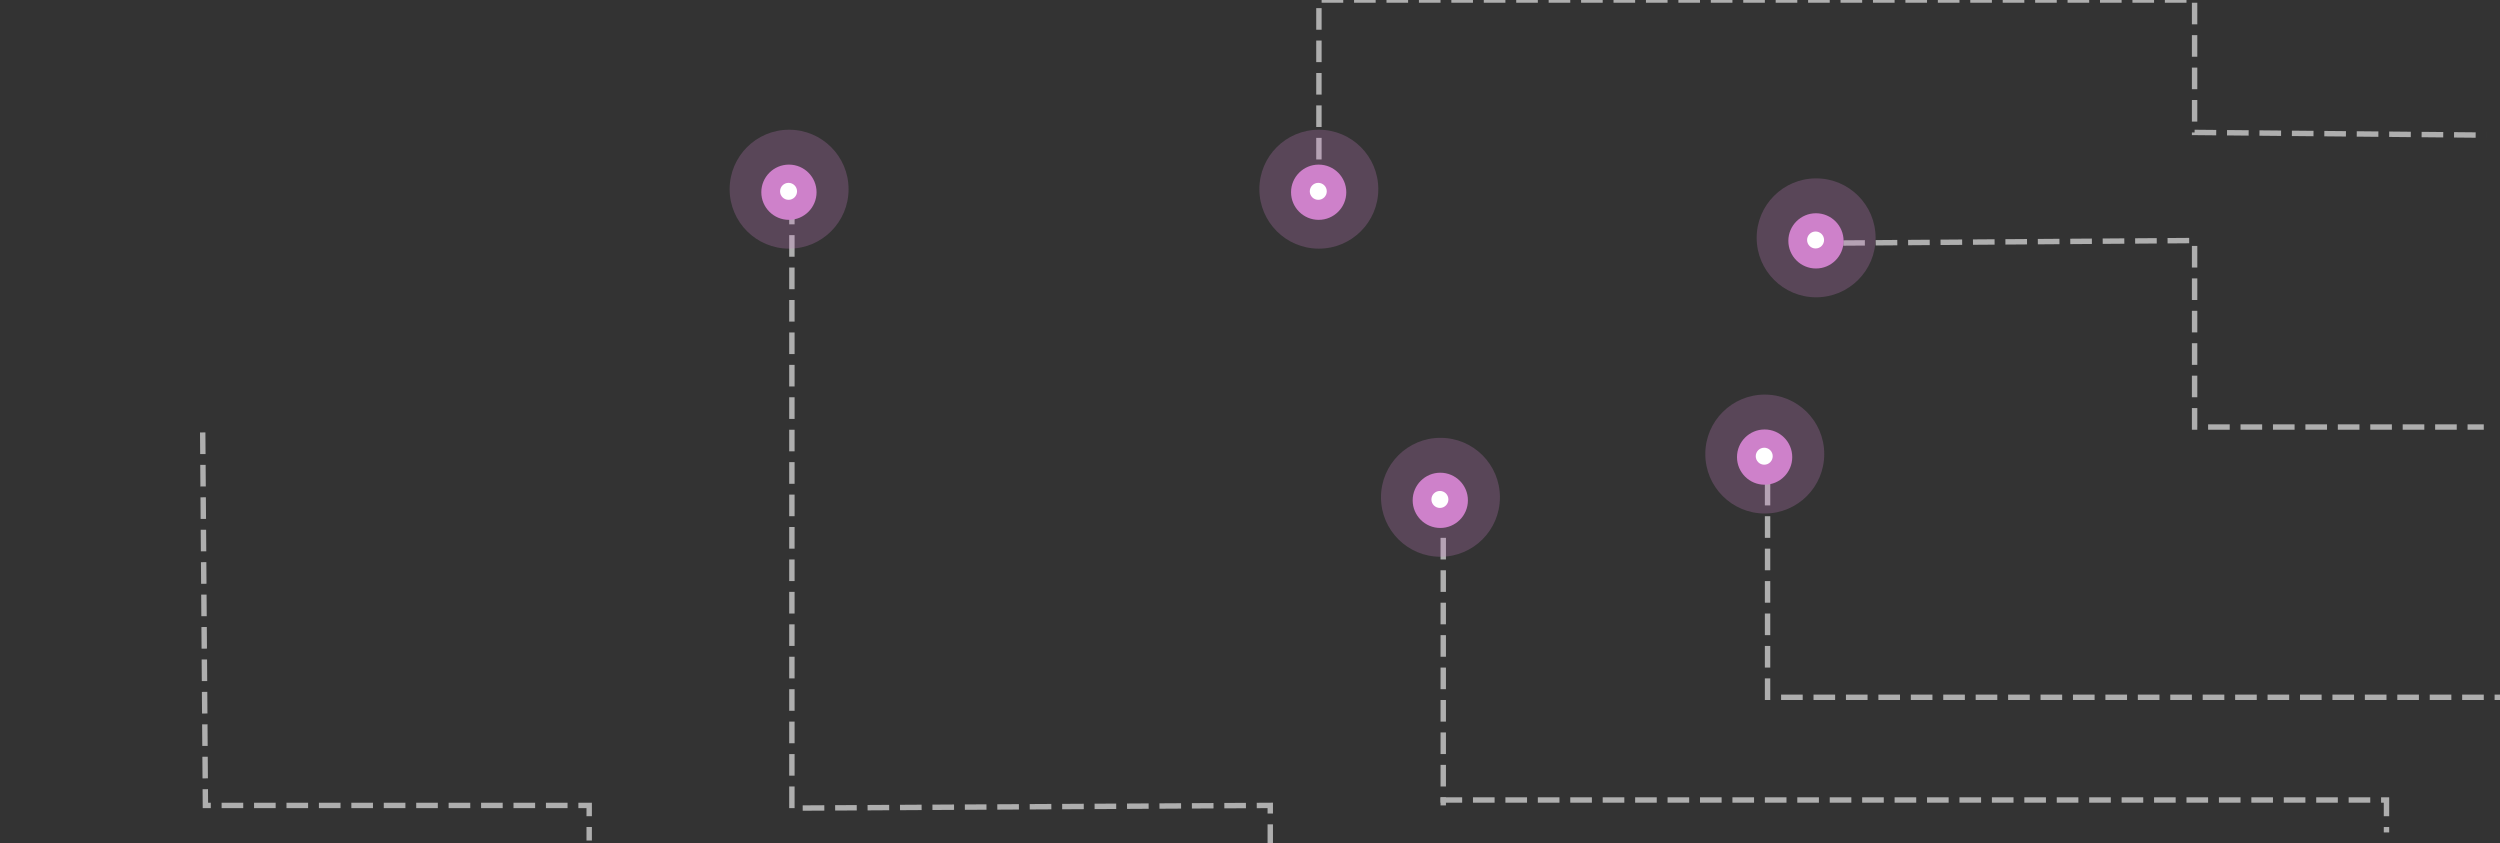 <svg id="Преимущества" xmlns="http://www.w3.org/2000/svg" width="100%" height="312" viewBox="0 0 925 312">
  <rect x="0" y="0" width="925" height="312" fill="#333333" stroke="none"/>
  <defs>
    <style>
      .cls-1 {
        fill: none;
        stroke: #aeaeae;
        stroke-width: 2px;
        stroke-dasharray: 8 4;
        fill-rule: evenodd;
      }

      .cls-2, .cls-3 {
        fill: #ce81ca;
      }

      .cls-2 {
        opacity: 0.25;
      }

      .cls-4 {
        fill: #fff;
      }
    </style>
  </defs>
  <path id="Фигура_7" data-name="Фигура 7" class="cls-1" d="M533,296H883v12"/>
  <path id="Фигура_1" data-name="Фигура 1" class="cls-1" d="M670,90l142-1v69H919"/>
  <path id="Фигура_3" data-name="Фигура 3" class="cls-1" d="M654,167v91H925"/>
  <path id="Фигура_2" data-name="Фигура 2" class="cls-1" d="M488,71V0H812V49l108,1"/>
  <path id="Фигура_4" data-name="Фигура 4" class="cls-1" d="M75,160l1,138H218v13"/>
  <path id="Фигура_5" data-name="Фигура 5" class="cls-1" d="M534,187V298"/>
  <path id="Фигура_6" data-name="Фигура 6" class="cls-1" d="M293,75V299l177-1v14"/>
  <g id="Декор">
    <circle id="Эллипс_1" data-name="Эллипс 1" class="cls-2" cx="671.969" cy="88" r="22"/>
    <circle id="Эллипс_2" data-name="Эллипс 2" class="cls-3" cx="671.907" cy="89.125" r="10.219"/>
    <circle id="Эллипс_3" data-name="Эллипс 3" class="cls-4" cx="671.765" cy="88.797" r="3.14"/>
  </g>
  <g id="Декор-2" data-name="Декор">
    <circle id="Эллипс_1-2" data-name="Эллипс 1" class="cls-2" cx="487.969" cy="70" r="22"/>
    <circle id="Эллипс_2-2" data-name="Эллипс 2" class="cls-3" cx="487.906" cy="71.125" r="10.219"/>
    <circle id="Эллипс_3-2" data-name="Эллипс 3" class="cls-4" cx="487.765" cy="70.797" r="3.141"/>
  </g>
  <g id="Декор-3" data-name="Декор">
    <circle id="Эллипс_1-3" data-name="Эллипс 1" class="cls-2" cx="291.969" cy="70" r="22"/>
    <circle id="Эллипс_2-3" data-name="Эллипс 2" class="cls-3" cx="291.906" cy="71.125" r="10.219"/>
    <circle id="Эллипс_3-3" data-name="Эллипс 3" class="cls-4" cx="291.765" cy="70.797" r="3.141"/>
  </g>
  <g id="Декор-4" data-name="Декор">
    <circle id="Эллипс_1-4" data-name="Эллипс 1" class="cls-2" cx="532.969" cy="184" r="22"/>
    <circle id="Эллипс_2-4" data-name="Эллипс 2" class="cls-3" cx="532.907" cy="185.125" r="10.219"/>
    <circle id="Эллипс_3-4" data-name="Эллипс 3" class="cls-4" cx="532.765" cy="184.797" r="3.14"/>
  </g>
  <g id="Декор-5" data-name="Декор">
    <circle id="Эллипс_1-5" data-name="Эллипс 1" class="cls-2" cx="652.969" cy="168" r="22"/>
    <circle id="Эллипс_2-5" data-name="Эллипс 2" class="cls-3" cx="652.907" cy="169.125" r="10.219"/>
    <circle id="Эллипс_3-5" data-name="Эллипс 3" class="cls-4" cx="652.765" cy="168.797" r="3.14"/>
  </g>
</svg>
